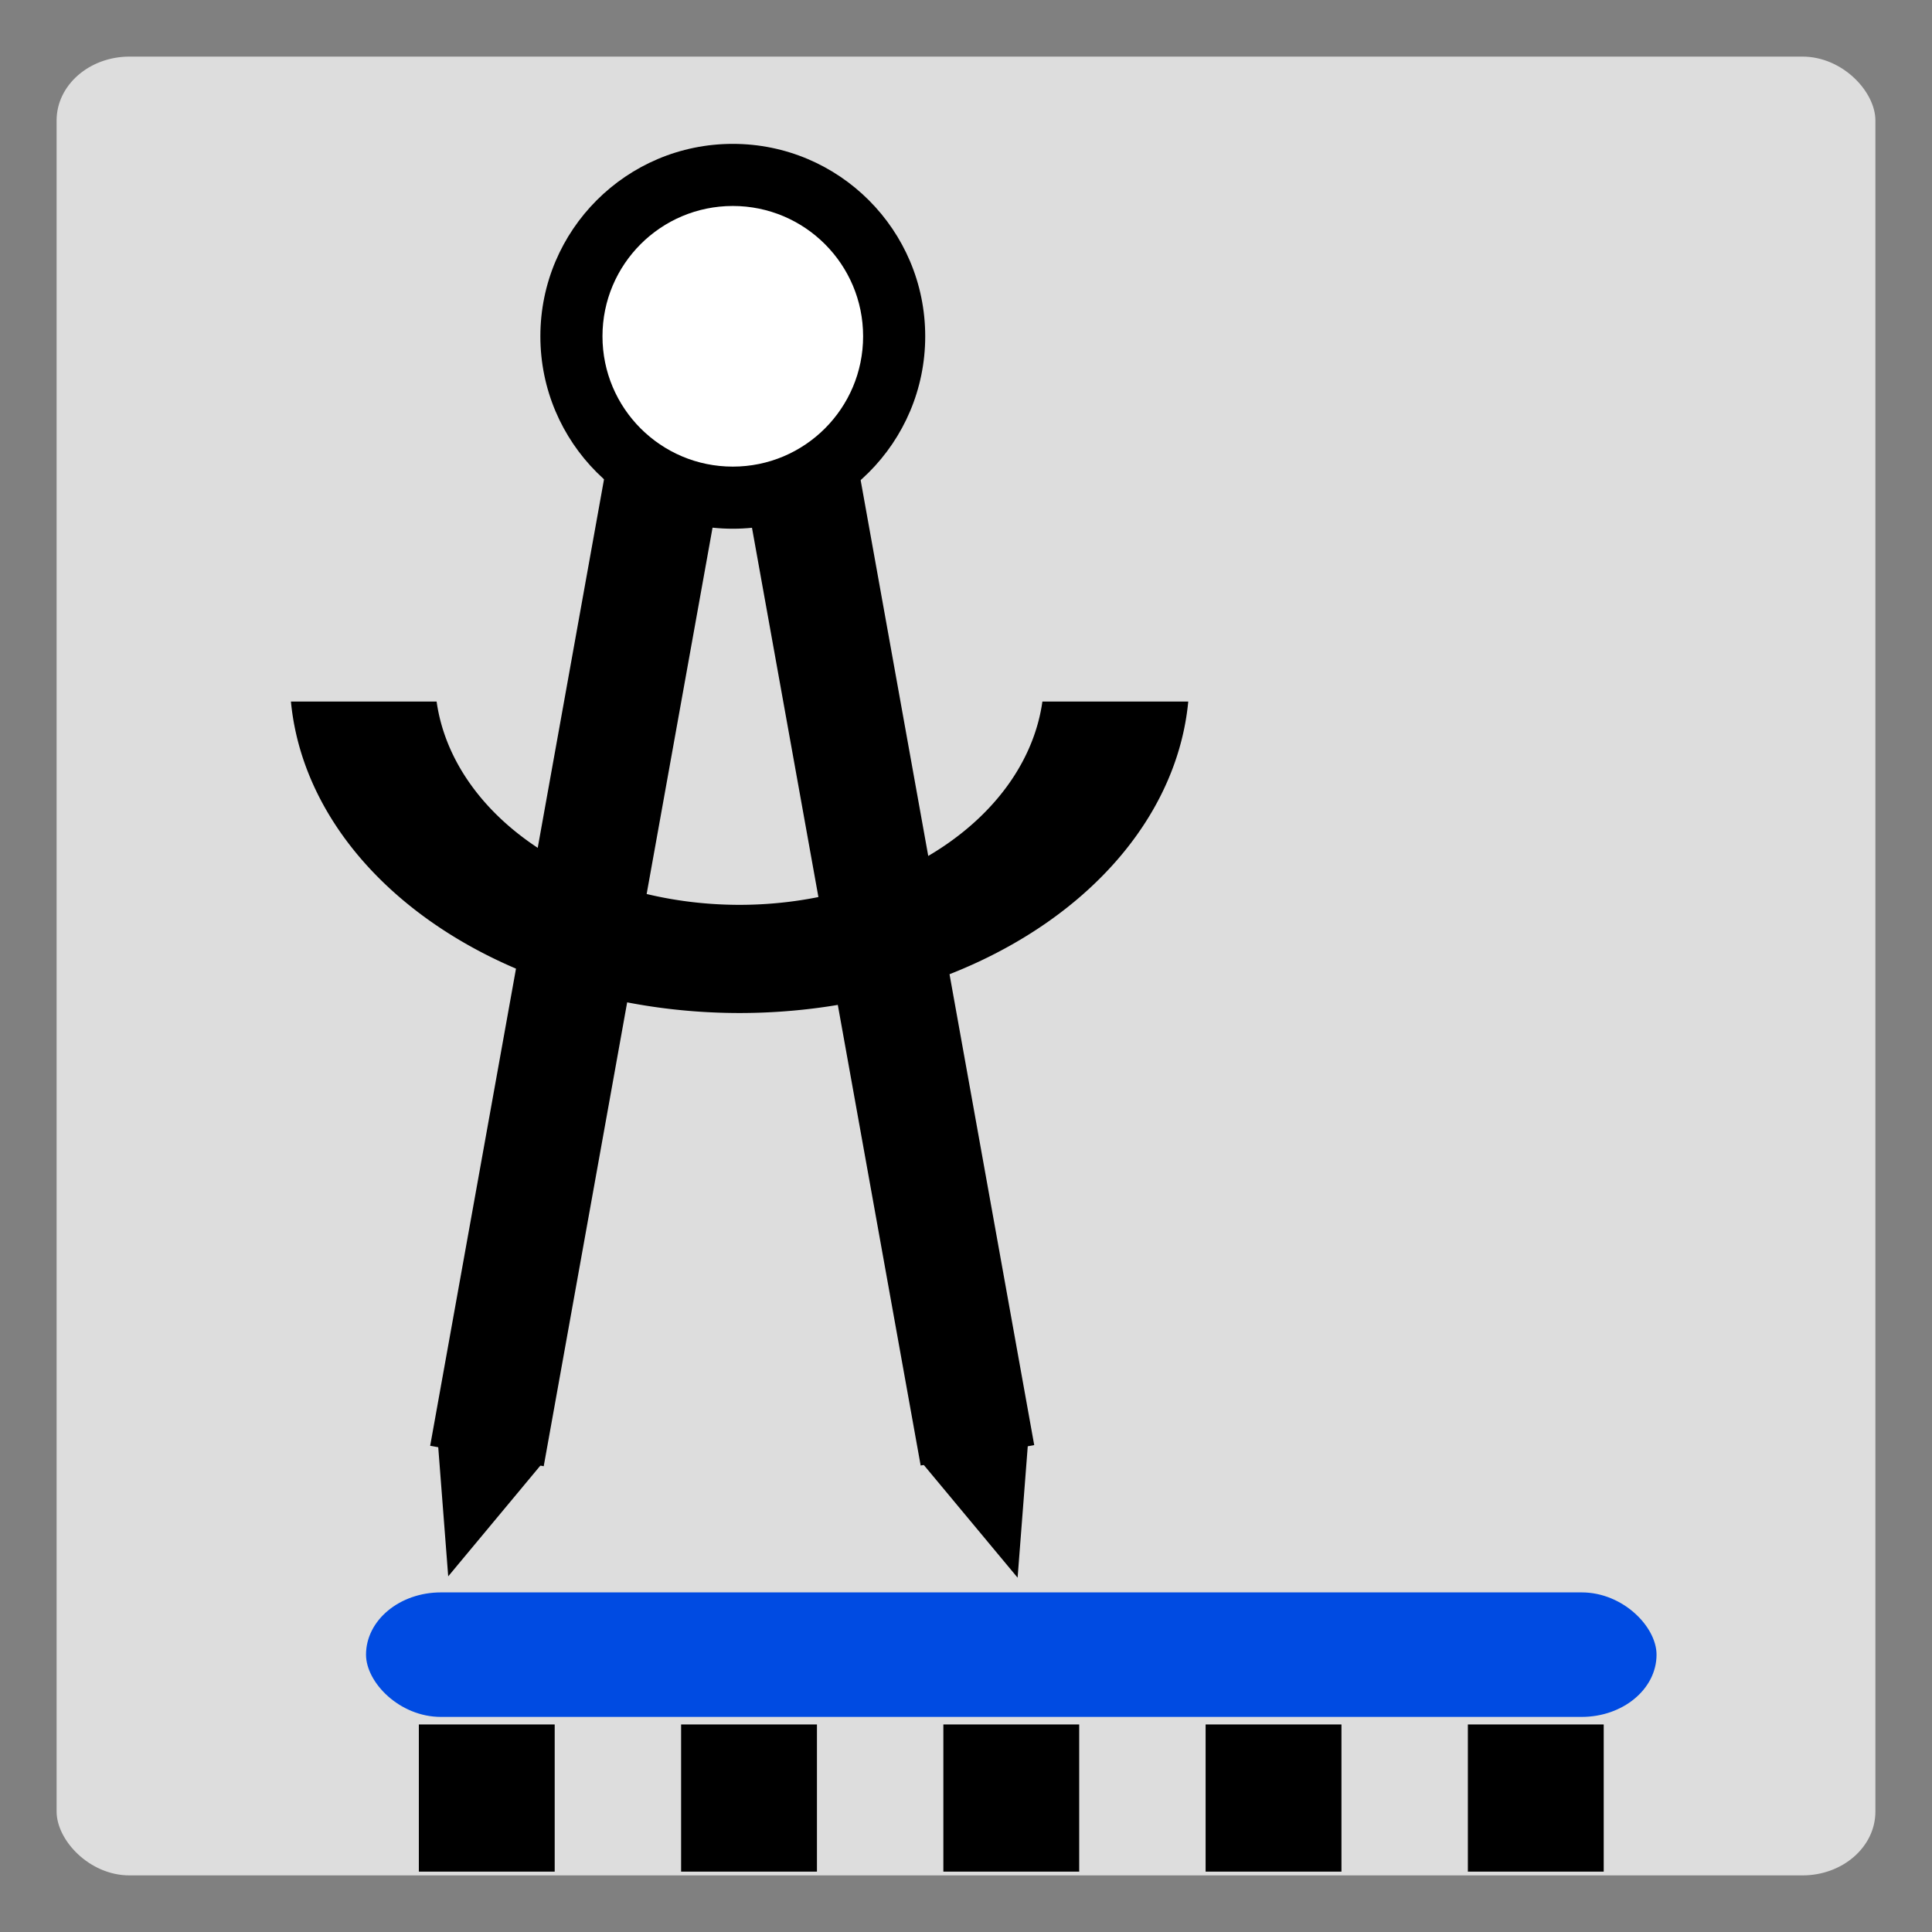 <?xml version="1.0" encoding="UTF-8" standalone="no"?>
<!-- Created with Inkscape (http://www.inkscape.org/) -->

<svg
   xmlns:dc="http://purl.org/dc/elements/1.1/"
   xmlns:cc="http://creativecommons.org/ns#"
   xmlns:rdf="http://www.w3.org/1999/02/22-rdf-syntax-ns#"
   xmlns:svg="http://www.w3.org/2000/svg"
   xmlns="http://www.w3.org/2000/svg"
   xmlns:xlink="http://www.w3.org/1999/xlink"
   xmlns:sodipodi="http://sodipodi.sourceforge.net/DTD/sodipodi-0.dtd"
   xmlns:inkscape="http://www.inkscape.org/namespaces/inkscape"
   width="256px"
   height="256px"
   id="svg2985"
   version="1.1"
   inkscape:version="0.91 r13725"
   sodipodi:docname="calibrate.svg">
  <rect width="100%" height="100%" fill="#808080" stroke="none"/>
  <defs
     id="defs2987">
    <linearGradient
       id="linearGradient5347">
      <stop
         style="stop-color:#09181d;stop-opacity:1;"
         offset="0"
         id="stop5349" />
      <stop
         style="stop-color:#246175;stop-opacity:1;"
         offset="1"
         id="stop5351" />
    </linearGradient>
    <linearGradient
       id="linearGradient5333">
      <stop
         style="stop-color:#005266;stop-opacity:1;"
         offset="0"
         id="stop5335" />
      <stop
         style="stop-color:#00add8;stop-opacity:1;"
         offset="1"
         id="stop5337" />
    </linearGradient>
    <linearGradient
       id="linearGradient5325">
      <stop
         style="stop-color:#0098bf;stop-opacity:1;"
         offset="0"
         id="stop5327" />
      <stop
         style="stop-color:#7ee5ff;stop-opacity:1;"
         offset="1"
         id="stop5329" />
    </linearGradient>
    <linearGradient
       id="linearGradient4760">
      <stop
         style="stop-color:#e6e6e6;stop-opacity:0.577;"
         offset="0"
         id="stop4762" />
      <stop
         id="stop4768"
         offset="0.712"
         style="stop-color:#ffffff;stop-opacity:0.492;" />
      <stop
         style="stop-color:#e6e6e6;stop-opacity:0.746;"
         offset="1"
         id="stop4764" />
    </linearGradient>
    <linearGradient
       inkscape:collect="always"
       id="linearGradient4743">
      <stop
         style="stop-color:#000080;stop-opacity:1;"
         offset="0"
         id="stop4745" />
      <stop
         style="stop-color:#000080;stop-opacity:0;"
         offset="1"
         id="stop4747" />
    </linearGradient>
    <linearGradient
       id="linearGradient4729">
      <stop
         style="stop-color:#000091;stop-opacity:1;"
         offset="0"
         id="stop4731" />
      <stop
         id="stop4737"
         offset="0.5"
         style="stop-color:#6e6eff;stop-opacity:1;" />
      <stop
         style="stop-color:#0606e1;stop-opacity:1;"
         offset="0.75"
         id="stop4739" />
      <stop
         id="stop4741"
         offset="0.875"
         style="stop-color:#5151f1;stop-opacity:1;" />
      <stop
         style="stop-color:#000081;stop-opacity:1;"
         offset="1"
         id="stop4733" />
    </linearGradient>
    <linearGradient
       inkscape:collect="always"
       xlink:href="#linearGradient3170"
       id="linearGradient3176"
       x1="138.545"
       y1="72.727"
       x2="110.545"
       y2="180.364"
       gradientUnits="userSpaceOnUse" />
    <linearGradient
       inkscape:collect="always"
       id="linearGradient3170">
      <stop
         style="stop-color:#00ff00;stop-opacity:1"
         offset="0"
         id="stop3172" />
      <stop
         style="stop-color:#17280b;stop-opacity:1"
         offset="1"
         id="stop3174" />
    </linearGradient>
    <filter
       id="filter4151"
       style="color-interpolation-filters:sRGB;"
       inkscape:label="Drop Shadow">
      <feFlood
         id="feFlood4153"
         flood-opacity="0.5"
         flood-color="rgb(0,0,0)"
         result="flood" />
      <feComposite
         id="feComposite4155"
         in2="SourceGraphic"
         in="flood"
         operator="in"
         result="composite1" />
      <feGaussianBlur
         id="feGaussianBlur4157"
         in="composite"
         stdDeviation="2"
         result="blur" />
      <feOffset
         id="feOffset4159"
         dx="3.7"
         dy="4"
         result="offset" />
      <feComposite
         id="feComposite4161"
         in2="offset"
         in="SourceGraphic"
         operator="over"
         result="composite2" />
    </filter>
    <filter
       id="filter4163"
       style="color-interpolation-filters:sRGB;"
       inkscape:label="Drop Shadow">
      <feFlood
         id="feFlood4165"
         flood-opacity="0.5"
         flood-color="rgb(0,0,0)"
         result="flood" />
      <feComposite
         id="feComposite4167"
         in2="SourceGraphic"
         in="flood"
         operator="in"
         result="composite1" />
      <feGaussianBlur
         id="feGaussianBlur4169"
         in="composite"
         stdDeviation="2"
         result="blur" />
      <feOffset
         id="feOffset4171"
         dx="3.7"
         dy="4"
         result="offset" />
      <feComposite
         id="feComposite4173"
         in2="offset"
         in="SourceGraphic"
         operator="over"
         result="composite2" />
    </filter>
    <filter
       color-interpolation-filters="sRGB"
       id="filter4163-6"
       inkscape:label="Drop Shadow">
      <feFlood
         id="feFlood4165-9"
         flood-opacity="0.5"
         flood-color="rgb(0,0,0)"
         result="flood" />
      <feComposite
         id="feComposite4167-6"
         in2="SourceGraphic"
         in="flood"
         operator="in"
         result="composite1" />
      <feGaussianBlur
         id="feGaussianBlur4169-5"
         stdDeviation="2"
         result="blur" />
      <feOffset
         id="feOffset4171-7"
         dx="3.7"
         dy="4"
         result="offset" />
      <feComposite
         id="feComposite4173-8"
         in2="offset"
         in="SourceGraphic"
         operator="over"
         result="composite2" />
    </filter>
    <filter
       color-interpolation-filters="sRGB"
       id="filter4151-2"
       inkscape:label="Drop Shadow">
      <feFlood
         id="feFlood4153-4"
         flood-opacity="0.5"
         flood-color="rgb(0,0,0)"
         result="flood" />
      <feComposite
         id="feComposite4155-0"
         in2="SourceGraphic"
         in="flood"
         operator="in"
         result="composite1" />
      <feGaussianBlur
         id="feGaussianBlur4157-4"
         stdDeviation="2"
         result="blur" />
      <feOffset
         id="feOffset4159-4"
         dx="3.7"
         dy="4"
         result="offset" />
      <feComposite
         id="feComposite4161-8"
         in2="offset"
         in="SourceGraphic"
         operator="over"
         result="composite2" />
    </filter>
    <filter
       color-interpolation-filters="sRGB"
       id="filter4151-3"
       inkscape:label="Drop Shadow">
      <feFlood
         id="feFlood4153-2"
         flood-opacity="0.5"
         flood-color="rgb(0,0,0)"
         result="flood" />
      <feComposite
         id="feComposite4155-4"
         in2="SourceGraphic"
         in="flood"
         operator="in"
         result="composite1" />
      <feGaussianBlur
         id="feGaussianBlur4157-5"
         stdDeviation="2"
         result="blur" />
      <feOffset
         id="feOffset4159-1"
         dx="3.7"
         dy="4"
         result="offset" />
      <feComposite
         id="feComposite4161-1"
         in2="offset"
         in="SourceGraphic"
         operator="over"
         result="composite2" />
    </filter>
    <filter
       color-interpolation-filters="sRGB"
       id="filter4163-4"
       inkscape:label="Drop Shadow">
      <feFlood
         id="feFlood4165-7"
         flood-opacity="0.5"
         flood-color="rgb(0,0,0)"
         result="flood" />
      <feComposite
         id="feComposite4167-3"
         in2="SourceGraphic"
         in="flood"
         operator="in"
         result="composite1" />
      <feGaussianBlur
         id="feGaussianBlur4169-1"
         stdDeviation="2"
         result="blur" />
      <feOffset
         id="feOffset4171-5"
         dx="3.7"
         dy="4"
         result="offset" />
      <feComposite
         id="feComposite4173-3"
         in2="offset"
         in="SourceGraphic"
         operator="over"
         result="composite2" />
    </filter>
    <filter
       color-interpolation-filters="sRGB"
       id="filter4151-6"
       inkscape:label="Drop Shadow">
      <feFlood
         id="feFlood4153-5"
         flood-opacity="0.5"
         flood-color="rgb(0,0,0)"
         result="flood" />
      <feComposite
         id="feComposite4155-04"
         in2="SourceGraphic"
         in="flood"
         operator="in"
         result="composite1" />
      <feGaussianBlur
         id="feGaussianBlur4157-6"
         stdDeviation="2"
         result="blur" />
      <feOffset
         id="feOffset4159-6"
         dx="3.7"
         dy="4"
         result="offset" />
      <feComposite
         id="feComposite4161-2"
         in2="offset"
         in="SourceGraphic"
         operator="over"
         result="composite2" />
    </filter>
    <filter
       color-interpolation-filters="sRGB"
       id="filter4163-66"
       inkscape:label="Drop Shadow">
      <feFlood
         id="feFlood4165-6"
         flood-opacity="0.5"
         flood-color="rgb(0,0,0)"
         result="flood" />
      <feComposite
         id="feComposite4167-39"
         in2="SourceGraphic"
         in="flood"
         operator="in"
         result="composite1" />
      <feGaussianBlur
         id="feGaussianBlur4169-3"
         stdDeviation="2"
         result="blur" />
      <feOffset
         id="feOffset4171-79"
         dx="3.7"
         dy="4"
         result="offset" />
      <feComposite
         id="feComposite4173-82"
         in2="offset"
         in="SourceGraphic"
         operator="over"
         result="composite2" />
    </filter>
    <filter
       color-interpolation-filters="sRGB"
       id="filter4163-66-4"
       inkscape:label="Drop Shadow">
      <feFlood
         id="feFlood4165-6-7"
         flood-opacity="0.5"
         flood-color="rgb(0,0,0)"
         result="flood" />
      <feComposite
         id="feComposite4167-39-7"
         in2="SourceGraphic"
         in="flood"
         operator="in"
         result="composite1" />
      <feGaussianBlur
         id="feGaussianBlur4169-3-7"
         stdDeviation="2"
         result="blur" />
      <feOffset
         id="feOffset4171-79-7"
         dx="3.7"
         dy="4"
         result="offset" />
      <feComposite
         id="feComposite4173-82-2"
         in2="offset"
         in="SourceGraphic"
         operator="over"
         result="composite2" />
    </filter>
    <filter
       color-interpolation-filters="sRGB"
       id="filter4163-66-2"
       inkscape:label="Drop Shadow">
      <feFlood
         id="feFlood4165-6-3"
         flood-opacity="0.5"
         flood-color="rgb(0,0,0)"
         result="flood" />
      <feComposite
         id="feComposite4167-39-1"
         in2="SourceGraphic"
         in="flood"
         operator="in"
         result="composite1" />
      <feGaussianBlur
         id="feGaussianBlur4169-3-6"
         stdDeviation="2"
         result="blur" />
      <feOffset
         id="feOffset4171-79-4"
         dx="3.7"
         dy="4"
         result="offset" />
      <feComposite
         id="feComposite4173-82-0"
         in2="offset"
         in="SourceGraphic"
         operator="over"
         result="composite2" />
    </filter>
    <filter
       color-interpolation-filters="sRGB"
       id="filter4163-66-46"
       inkscape:label="Drop Shadow">
      <feFlood
         id="feFlood4165-6-0"
         flood-opacity="0.5"
         flood-color="rgb(0,0,0)"
         result="flood" />
      <feComposite
         id="feComposite4167-39-2"
         in2="SourceGraphic"
         in="flood"
         operator="in"
         result="composite1" />
      <feGaussianBlur
         id="feGaussianBlur4169-3-0"
         stdDeviation="2"
         result="blur" />
      <feOffset
         id="feOffset4171-79-6"
         dx="3.7"
         dy="4"
         result="offset" />
      <feComposite
         id="feComposite4173-82-07"
         in2="offset"
         in="SourceGraphic"
         operator="over"
         result="composite2" />
    </filter>
    <radialGradient
       inkscape:collect="always"
       xlink:href="#linearGradient4729"
       id="radialGradient4735"
       cx="108.125"
       cy="92.528"
       fx="108.125"
       fy="92.528"
       r="15.594"
       gradientTransform="matrix(1.09,-0.024,0.012,0.529,-10.83,49.409)"
       gradientUnits="userSpaceOnUse" />
    <linearGradient
       inkscape:collect="always"
       xlink:href="#linearGradient4743"
       id="linearGradient4749"
       x1="105"
       y1="135.75"
       x2="70.5"
       y2="134.5"
       gradientUnits="userSpaceOnUse" />
    <linearGradient
       inkscape:collect="always"
       xlink:href="#linearGradient4760"
       id="linearGradient4766"
       x1="95"
       y1="54.25"
       x2="120.25"
       y2="54.25"
       gradientUnits="userSpaceOnUse" />
    <filter
       id="filter4904"
       inkscape:label="Inner Shadow"
       inkscape:menu="Shadows and Glows"
       inkscape:menu-tooltip="Adds a colorizable drop shadow inside"
       color-interpolation-filters="sRGB">
      <feGaussianBlur
         id="feGaussianBlur4906"
         stdDeviation="4"
         result="result8" />
      <feOffset
         id="feOffset4908"
         dx="4"
         dy="4"
         result="result11" />
      <feComposite
         id="feComposite4910"
         in2="result11"
         result="result6"
         in="SourceGraphic"
         operator="in" />
      <feFlood
         id="feFlood4912"
         result="result10"
         in="result6"
         flood-opacity="1"
         flood-color="rgb(0,0,0)" />
      <feBlend
         id="feBlend4914"
         in2="result10"
         mode="normal"
         in="result6"
         result="result12" />
      <feComposite
         id="feComposite4916"
         in2="SourceGraphic"
         result="result2"
         operator="in" />
    </filter>
    <filter
       id="filter5083"
       inkscape:label="Dark Emboss"
       inkscape:menu-tooltip="Emboss effect : 3D relief where white is replaced by black"
       inkscape:menu="Bumps"
       height="1"
       width="1"
       y="0"
       x="0"
       color-interpolation-filters="sRGB">
      <feColorMatrix
         id="feColorMatrix5085"
         result="result2"
         type="luminanceToAlpha" />
      <feDiffuseLighting
         id="feDiffuseLighting5087"
         diffuseConstant="0.5"
         result="result1"
         surfaceScale="-10">
        <feDistantLight
           id="feDistantLight5089"
           elevation="20"
           azimuth="225" />
      </feDiffuseLighting>
      <feComposite
         id="feComposite5091"
         in2="SourceGraphic"
         result="result3"
         k3="1"
         k2="1"
         k1="1"
         in="result1"
         operator="arithmetic" />
      <feBlend
         id="feBlend5093"
         in2="result3"
         result="result4"
         mode="multiply"
         in="result2" />
      <feComposite
         id="feComposite5095"
         in2="result4"
         result="result5"
         operator="arithmetic"
         k2="1.2" />
      <feComposite
         id="feComposite5097"
         in2="SourceGraphic"
         operator="in"
         in="result5" />
    </filter>
    <filter
       id="filter5083-1"
       inkscape:label="Dark Emboss"
       inkscape:menu-tooltip="Emboss effect : 3D relief where white is replaced by black"
       inkscape:menu="Bumps"
       height="1"
       width="1"
       y="0"
       x="0"
       color-interpolation-filters="sRGB">
      <feColorMatrix
         id="feColorMatrix5085-5"
         result="result2"
         type="luminanceToAlpha" />
      <feDiffuseLighting
         id="feDiffuseLighting5087-5"
         diffuseConstant="0.5"
         result="result1"
         surfaceScale="-10">
        <feDistantLight
           id="feDistantLight5089-0"
           elevation="20"
           azimuth="225" />
      </feDiffuseLighting>
      <feComposite
         k4="0"
         id="feComposite5091-5"
         in2="SourceGraphic"
         result="result3"
         k3="1"
         k2="1"
         k1="1"
         in="result1"
         operator="arithmetic" />
      <feBlend
         id="feBlend5093-6"
         in2="result3"
         result="result4"
         mode="multiply"
         in="result2" />
      <feComposite
         k4="0"
         k3="0"
         k1="0"
         id="feComposite5095-6"
         in2="result4"
         result="result5"
         operator="arithmetic"
         k2="1.2" />
      <feComposite
         id="feComposite5097-3"
         in2="SourceGraphic"
         operator="in"
         in="result5" />
    </filter>
    <filter
       id="filter5256"
       style="color-interpolation-filters:sRGB;"
       inkscape:label="Drop Shadow">
      <feFlood
         id="feFlood5258"
         flood-opacity="0.5"
         flood-color="rgb(0,0,0)"
         result="flood" />
      <feComposite
         id="feComposite5260"
         in2="SourceGraphic"
         in="flood"
         operator="in"
         result="composite1" />
      <feGaussianBlur
         id="feGaussianBlur5262"
         in="composite"
         stdDeviation="2"
         result="blur" />
      <feOffset
         id="feOffset5264"
         dx="3.7"
         dy="4"
         result="offset" />
      <feComposite
         id="feComposite5266"
         in2="offset"
         in="SourceGraphic"
         operator="over"
         result="composite2" />
    </filter>
    <filter
       id="filter5268"
       style="color-interpolation-filters:sRGB;"
       inkscape:label="Drop Shadow">
      <feFlood
         id="feFlood5270"
         flood-opacity="0.5"
         flood-color="rgb(0,0,0)"
         result="flood" />
      <feComposite
         id="feComposite5272"
         in2="SourceGraphic"
         in="flood"
         operator="in"
         result="composite1" />
      <feGaussianBlur
         id="feGaussianBlur5274"
         in="composite"
         stdDeviation="2"
         result="blur" />
      <feOffset
         id="feOffset5276"
         dx="3.7"
         dy="4"
         result="offset" />
      <feComposite
         id="feComposite5278"
         in2="offset"
         in="SourceGraphic"
         operator="over"
         result="composite2" />
    </filter>
  </defs>
  <sodipodi:namedview
     id="base"
     pagecolor="#ffffff"
     bordercolor="#666666"
     borderopacity="1.0"
     inkscape:pageopacity="0.0"
     inkscape:pageshadow="2"
     inkscape:zoom="0.7071068"
     inkscape:cx="-124.77489"
     inkscape:cy="524.69863"
     inkscape:current-layer="layer1"
     showgrid="true"
     inkscape:document-units="px"
     inkscape:grid-bbox="true"
     inkscape:window-width="1920"
     inkscape:window-height="1057"
     inkscape:window-x="-8"
     inkscape:window-y="-8"
     inkscape:window-maximized="1" />
  <g
     id="layer1"
     inkscape:label="Layer 1"
     inkscape:groupmode="layer">
    <rect
       style="opacity:1;fill:#dddddd;fill-opacity:1;fill-rule:nonzero;stroke:none;stroke-width:9.6;stroke-linejoin:round;stroke-miterlimit:4;stroke-dasharray:none;stroke-opacity:1"
       id="rect5751"
       width="241"
       height="241"
       x="-248.5"
       y="-248.5"
       rx="9.669"
       ry="8.458"
       transform="scale(-1,-1)" />
    <g
       id="g4352"
       transform="translate(-24.5,-2.305)">
      <circle
         r="25.497"
         cy="46.866"
         cx="121.599"
         id="path4273"
         style="opacity:1;fill:#000000;fill-opacity:1;fill-rule:nonzero;stroke:none;stroke-width:5.722;stroke-linejoin:round;stroke-miterlimit:4;stroke-dasharray:none;stroke-opacity:1" />
      <circle
         r="17.268"
         cy="46.866"
         cx="121.599"
         id="path4273-3"
         style="opacity:1;fill:#ffffff;fill-opacity:1;fill-rule:nonzero;stroke:none;stroke-width:5.722;stroke-linejoin:round;stroke-miterlimit:4;stroke-dasharray:none;stroke-opacity:1" />
      <g
         transform="matrix(0.901,0,0,0.901,8.457,-34.058)"
         id="g4307">
        <rect
           style="opacity:1;fill:#000000;fill-opacity:1;fill-rule:nonzero;stroke:none;stroke-width:5.722;stroke-linejoin:round;stroke-miterlimit:4;stroke-dasharray:none;stroke-opacity:1"
           id="rect4290"
           width="16.971"
           height="147.079"
           x="124.601"
           y="87.605"
           transform="matrix(0.984,0.177,-0.177,0.984,0,0)" />
        <rect
           style="opacity:1;fill:#000000;fill-opacity:1;fill-rule:nonzero;stroke:none;stroke-width:5.722;stroke-linejoin:round;stroke-miterlimit:4;stroke-dasharray:none;stroke-opacity:1"
           id="rect4290-7"
           width="16.971"
           height="147.079"
           x="-122.475"
           y="131.944"
           transform="matrix(-0.984,0.177,0.177,0.984,0,0)" />
      </g>
      <path
         inkscape:connector-curvature="0"
         id="path4273-30"
         d="m 63.05,95.263 a 59.627,44.412 0 0 0 59.419,41.273 59.627,44.412 0 0 0 59.481,-41.273 l -19.327,0 A 40.384,30.079 0 0 1 122.469,122.202 40.384,30.079 0 0 1 82.353,95.263 l -19.303,0 z"
         style="opacity:1;fill:#000000;fill-opacity:1;fill-rule:nonzero;stroke:none;stroke-width:5.722;stroke-linejoin:round;stroke-miterlimit:4;stroke-dasharray:none;stroke-opacity:1" />
      <rect
         transform="matrix(0.077,0.997,-0.64,0.769,0,0)"
         y="-116.179"
         x="265.937"
         height="19.551"
         width="20.407"
         id="rect4335"
         style="opacity:1;fill:#000000;fill-opacity:1;fill-rule:nonzero;stroke:none;stroke-width:5.722;stroke-linejoin:round;stroke-miterlimit:4;stroke-dasharray:none;stroke-opacity:1" />
      <rect
         transform="matrix(-0.077,0.997,0.64,0.769,0,0)"
         y="231.612"
         x="-2.139"
         height="19.551"
         width="20.407"
         id="rect4335-0"
         style="opacity:1;fill:#000000;fill-opacity:1;fill-rule:nonzero;stroke:none;stroke-width:5.722;stroke-linejoin:round;stroke-miterlimit:4;stroke-dasharray:none;stroke-opacity:1" />
    </g>
    <rect
       style="opacity:1;fill:#004be2;fill-opacity:1;fill-rule:nonzero;stroke:none;stroke-width:5.722;stroke-linejoin:round;stroke-miterlimit:4;stroke-dasharray:none;stroke-opacity:1"
       id="rect5054"
       width="171"
       height="16.5"
       x="48.5"
       y="211"
       rx="9.93"
       ry="9.004" />
    <g
       id="g5118"
       transform="translate(-0.5,0)">
      <rect
         y="228.5"
         x="56"
         height="19.5"
         width="18"
         id="rect5056"
         style="opacity:1;fill:#000000;fill-opacity:1;fill-rule:nonzero;stroke:none;stroke-width:5.722;stroke-linejoin:round;stroke-miterlimit:4;stroke-dasharray:none;stroke-opacity:1" />
      <rect
         y="228.5"
         x="90.75"
         height="19.5"
         width="18"
         id="rect5056-3"
         style="opacity:1;fill:#000000;fill-opacity:1;fill-rule:nonzero;stroke:none;stroke-width:5.722;stroke-linejoin:round;stroke-miterlimit:4;stroke-dasharray:none;stroke-opacity:1" />
      <rect
         y="228.5"
         x="125.5"
         height="19.5"
         width="18"
         id="rect5056-3-4"
         style="opacity:1;fill:#000000;fill-opacity:1;fill-rule:nonzero;stroke:none;stroke-width:5.722;stroke-linejoin:round;stroke-miterlimit:4;stroke-dasharray:none;stroke-opacity:1" />
      <rect
         y="228.5"
         x="160.25"
         height="19.5"
         width="18"
         id="rect5056-3-4-4"
         style="opacity:1;fill:#000000;fill-opacity:1;fill-rule:nonzero;stroke:none;stroke-width:5.722;stroke-linejoin:round;stroke-miterlimit:4;stroke-dasharray:none;stroke-opacity:1" />
      <rect
         y="228.5"
         x="195"
         height="19.5"
         width="18"
         id="rect5056-3-4-4-6"
         style="opacity:1;fill:#000000;fill-opacity:1;fill-rule:nonzero;stroke:none;stroke-width:5.722;stroke-linejoin:round;stroke-miterlimit:4;stroke-dasharray:none;stroke-opacity:1" />
    </g>
  </g>
</svg>
